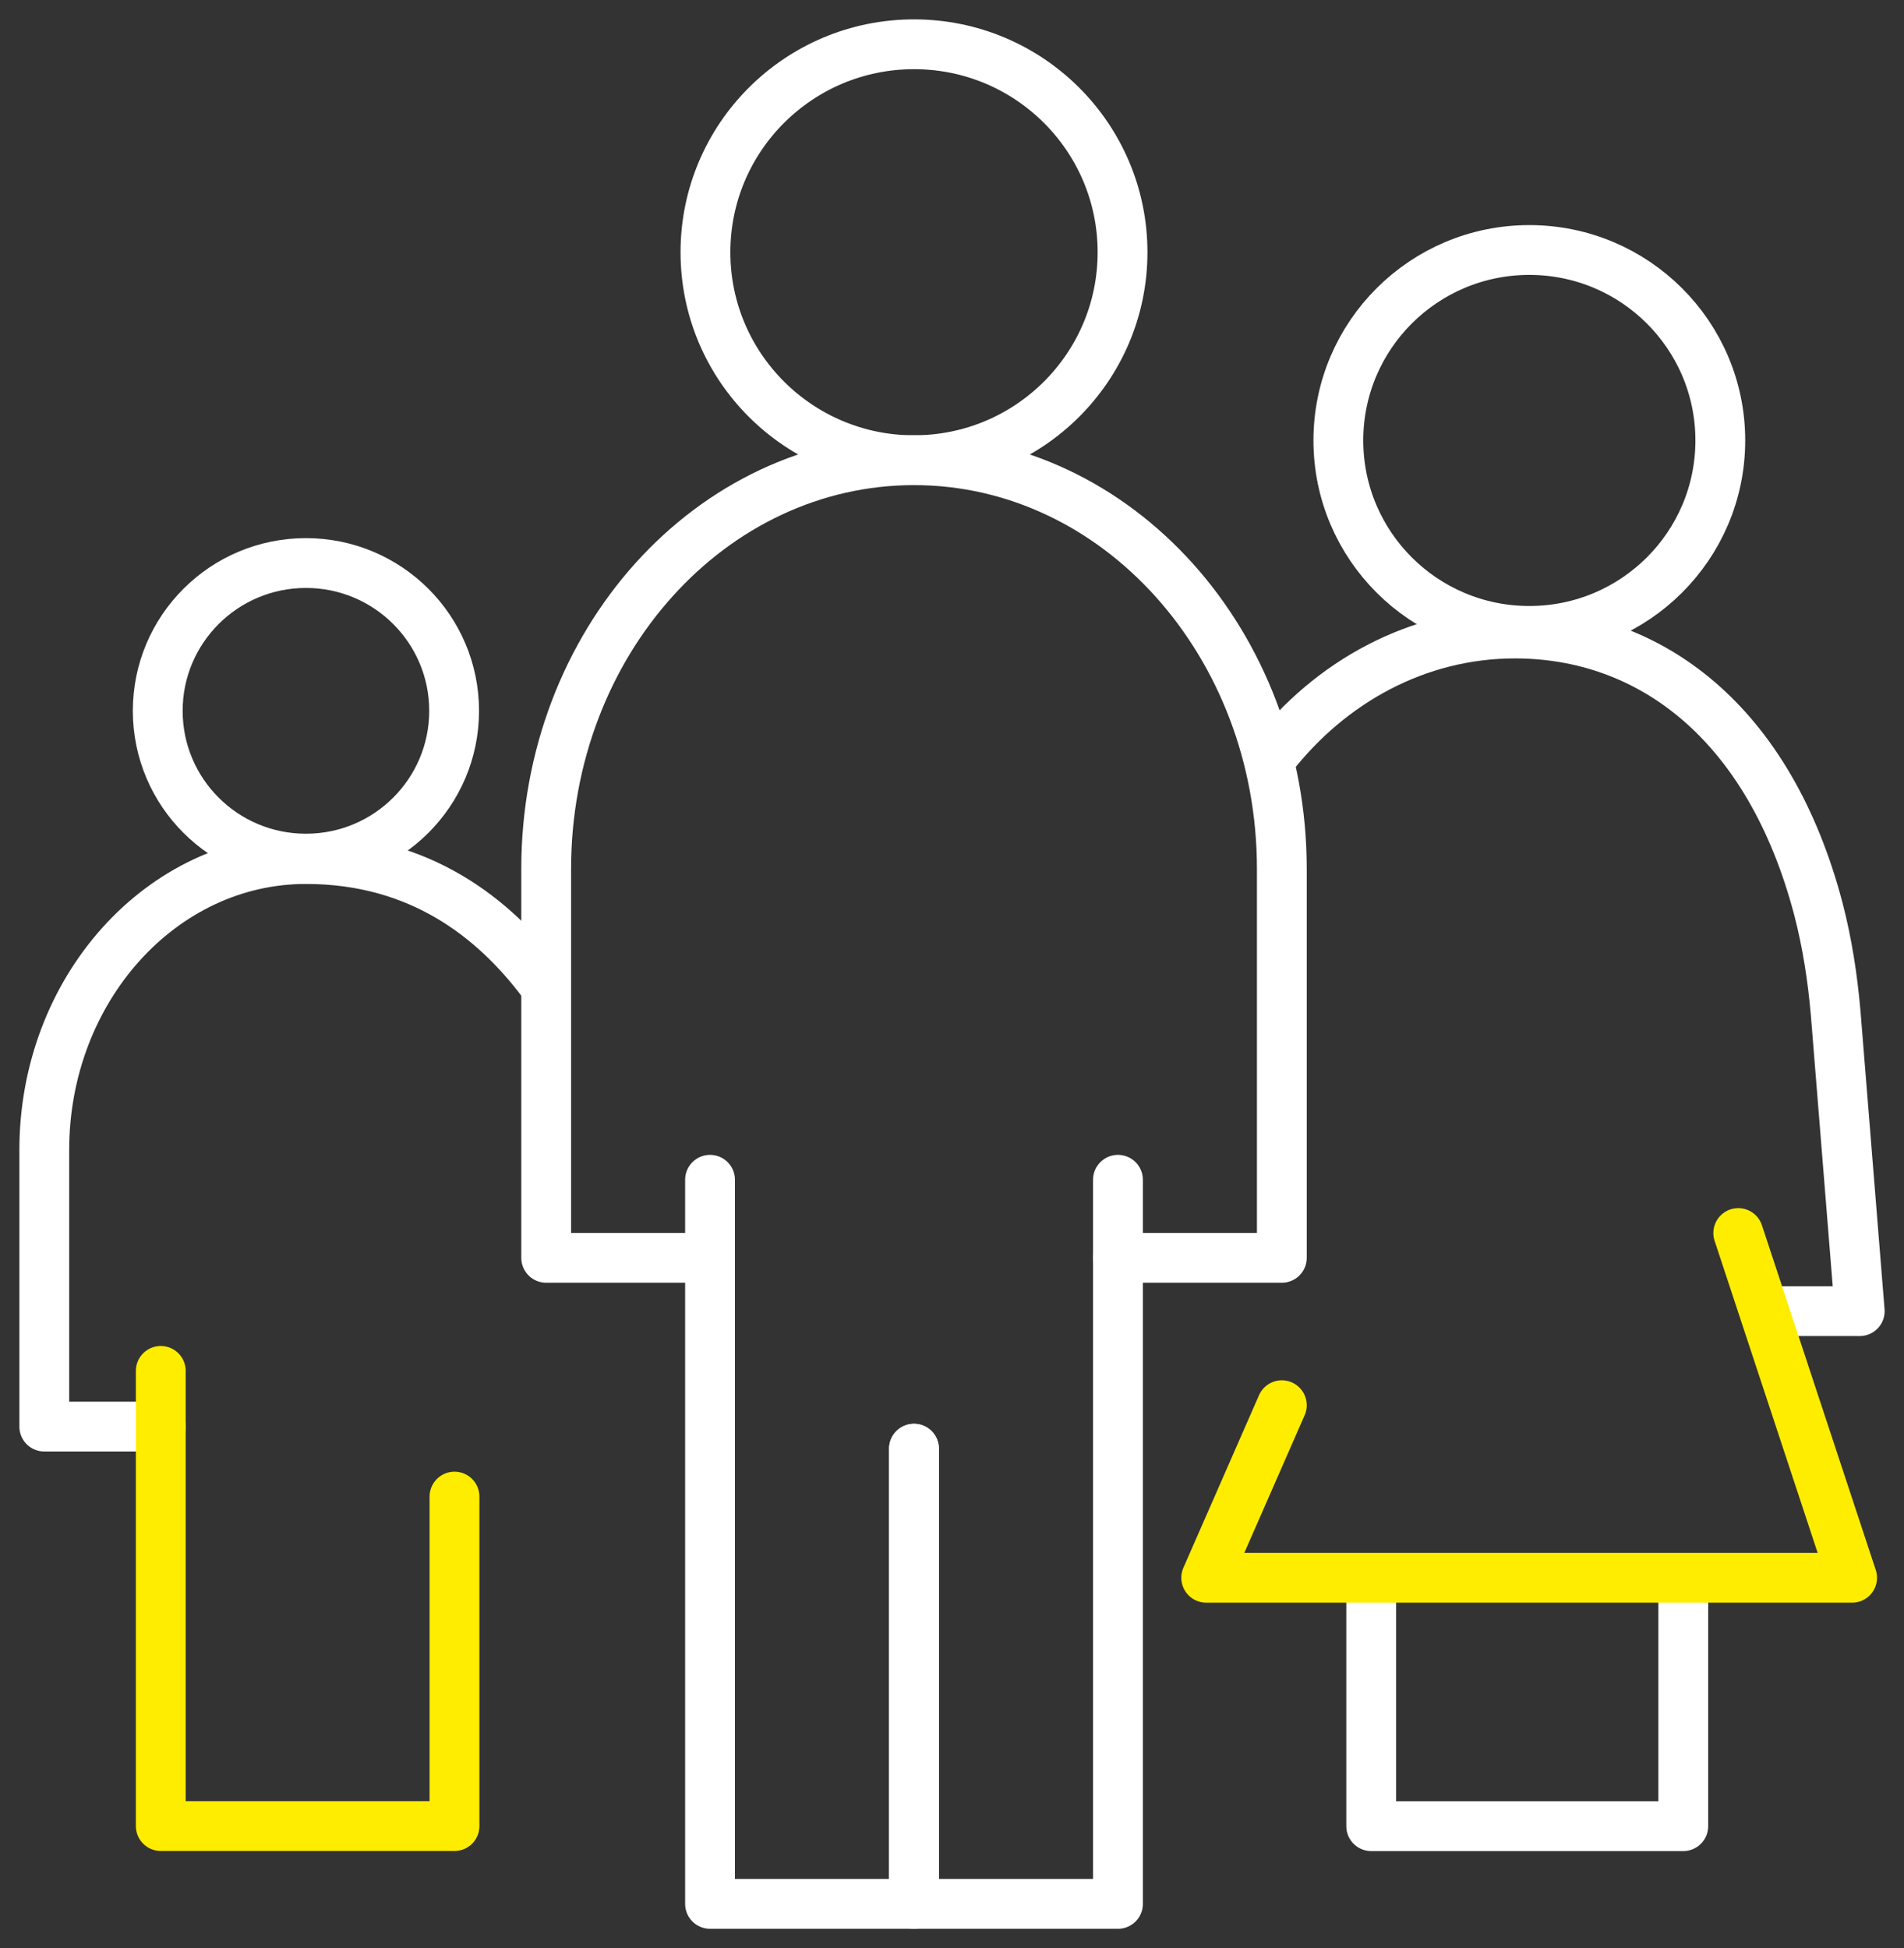 <svg width="86" height="88" viewBox="0 0 86 88" fill="none" xmlns="http://www.w3.org/2000/svg">
<rect x="0" y="0" width="86" height="88" fill="#333333" stroke="none"/>
<path d="M41.283 20.789C46.486 20.789 50.703 16.583 50.703 11.395C50.703 6.206 46.486 2 41.283 2C36.081 2 31.864 6.206 31.864 11.395C31.864 16.583 36.081 20.789 41.283 20.789Z" stroke="white" stroke-width="2.25" stroke-linecap="round" stroke-linejoin="round"/>
<path d="M32.071 56.819H24.67V39.251C24.67 29.048 32.106 20.789 41.284 20.789C50.462 20.789 57.898 29.065 57.898 39.251V56.819H50.496" stroke="white" stroke-width="2.25" stroke-linecap="round" stroke-linejoin="round"/>
<path d="M41.283 65.441V86.002H32.071V53.293" stroke="white" stroke-width="2.25" stroke-linecap="round" stroke-linejoin="round"/>
<path d="M41.283 65.441V86.002H50.496V53.293" stroke="white" stroke-width="2.25" stroke-linecap="round" stroke-linejoin="round"/>
<path d="M69.077 28.499C73.841 28.499 77.703 24.647 77.703 19.896C77.703 15.145 73.841 11.293 69.077 11.293C64.313 11.293 60.451 15.145 60.451 19.896C60.451 24.647 64.313 28.499 69.077 28.499Z" stroke="white" stroke-width="2.25" stroke-linecap="round" stroke-linejoin="round"/>
<path d="M57.449 34.192C60.089 30.802 64.022 28.617 68.422 28.617C74.494 28.617 79.912 32.592 82.137 41.075C82.534 42.606 82.775 44.172 82.913 45.755L84 59.227H79.705" stroke="white" stroke-width="2.25" stroke-linecap="round" stroke-linejoin="round"/>
<path d="M61.935 71.79V82.492H76.03V71.273" stroke="white" stroke-width="2.25" stroke-linejoin="round"/>
<path d="M13.818 38.786C17.515 38.786 20.512 35.797 20.512 32.11C20.512 28.422 17.515 25.434 13.818 25.434C10.121 25.434 7.125 28.422 7.125 32.11C7.125 35.797 10.121 38.786 13.818 38.786Z" stroke="white" stroke-width="2.25" stroke-linecap="round" stroke-linejoin="round"/>
<path d="M7.262 64.442H2V51.95C2 44.689 7.296 38.805 13.818 38.805C18.98 38.805 22.317 41.482 24.474 44.338" stroke="white" stroke-width="2.25" stroke-linecap="round" stroke-linejoin="round"/>
<path d="M20.529 67.604V82.487H7.262V61.926" stroke="#FFED00" stroke-width="2.25" stroke-linecap="round" stroke-linejoin="round"/>
<path d="M57.898 63.476L54.482 71.271H83.656L78.514 55.699" stroke="#FFED00" stroke-width="2.25" stroke-linecap="round" stroke-linejoin="round"/>
</svg>
